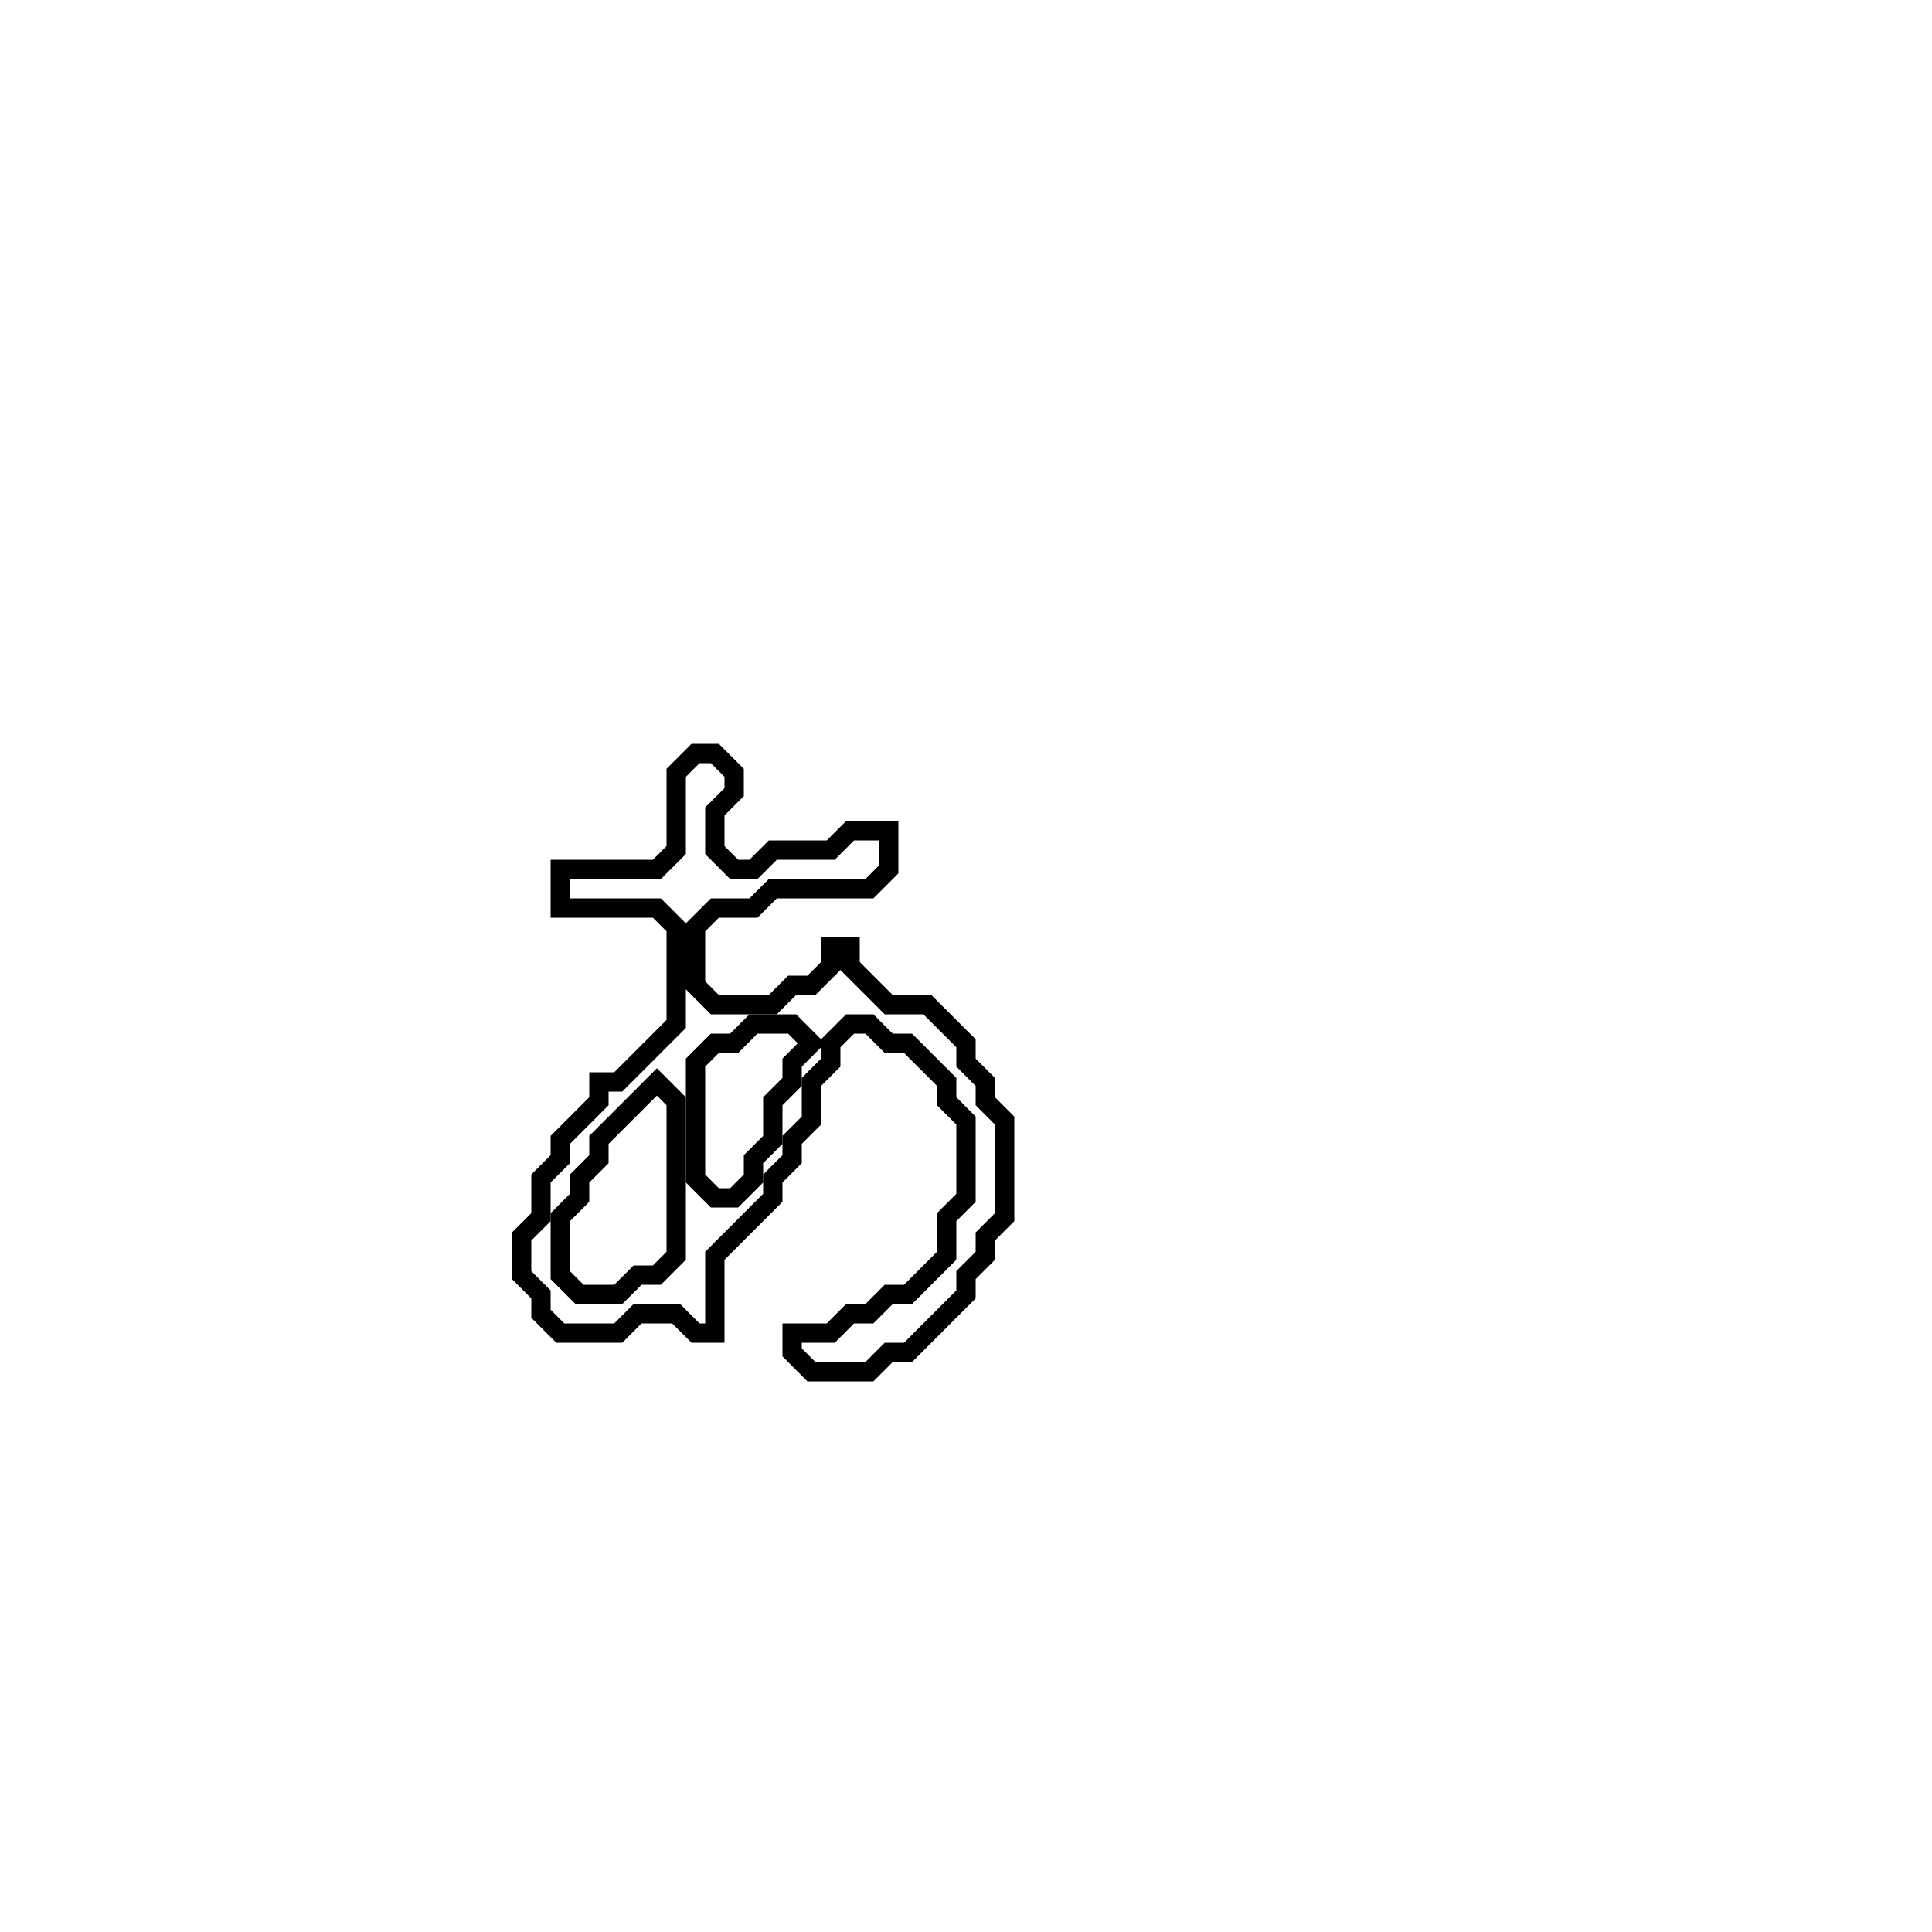 <?xml version="1.0" encoding="utf-8" ?>
<svg baseProfile="full" height="100" version="1.1" width="100" xmlns="http://www.w3.org/2000/svg" xmlns:ev="http://www.w3.org/2001/xml-events" xmlns:xlink="http://www.w3.org/1999/xlink"><defs /><polygon fill="none" id="1" points="36,39 35,40 35,44 34,45 29,45 29,47 34,47 35,48 35,53 32,56 31,56 31,57 29,59 29,60 28,61 28,63 27,64 27,66 28,67 28,68 29,69 32,69 33,68 35,68 36,69 37,69 37,65 40,62 40,61 41,60 41,59 42,58 42,56 43,55 43,54 44,53 45,53 46,54 47,54 49,56 49,57 50,58 50,62 49,63 49,65 47,67 46,67 45,68 44,68 43,69 41,69 41,70 42,71 45,71 46,70 47,70 50,67 50,66 51,65 51,64 52,63 52,58 51,57 51,56 50,55 50,54 48,52 46,52 44,50 44,49 43,49 43,50 42,51 41,51 40,52 37,52 36,51 36,48 37,47 39,47 40,46 45,46 46,45 46,43 44,43 43,44 40,44 39,45 38,45 37,44 37,42 38,41 38,40 37,39" stroke="black" stroke-width="1" /><polygon fill="none" id="2" points="34,56 35,57 35,65 34,66 33,66 32,67 30,67 29,66 29,63 30,62 30,61 31,60 31,59" stroke="black" stroke-width="1" /><polygon fill="none" id="3" points="38,54 39,53 41,53 42,54 41,55 41,56 40,57 40,59 39,60 39,61 38,62 37,62 36,61 36,55 37,54" stroke="black" stroke-width="1" /></svg>